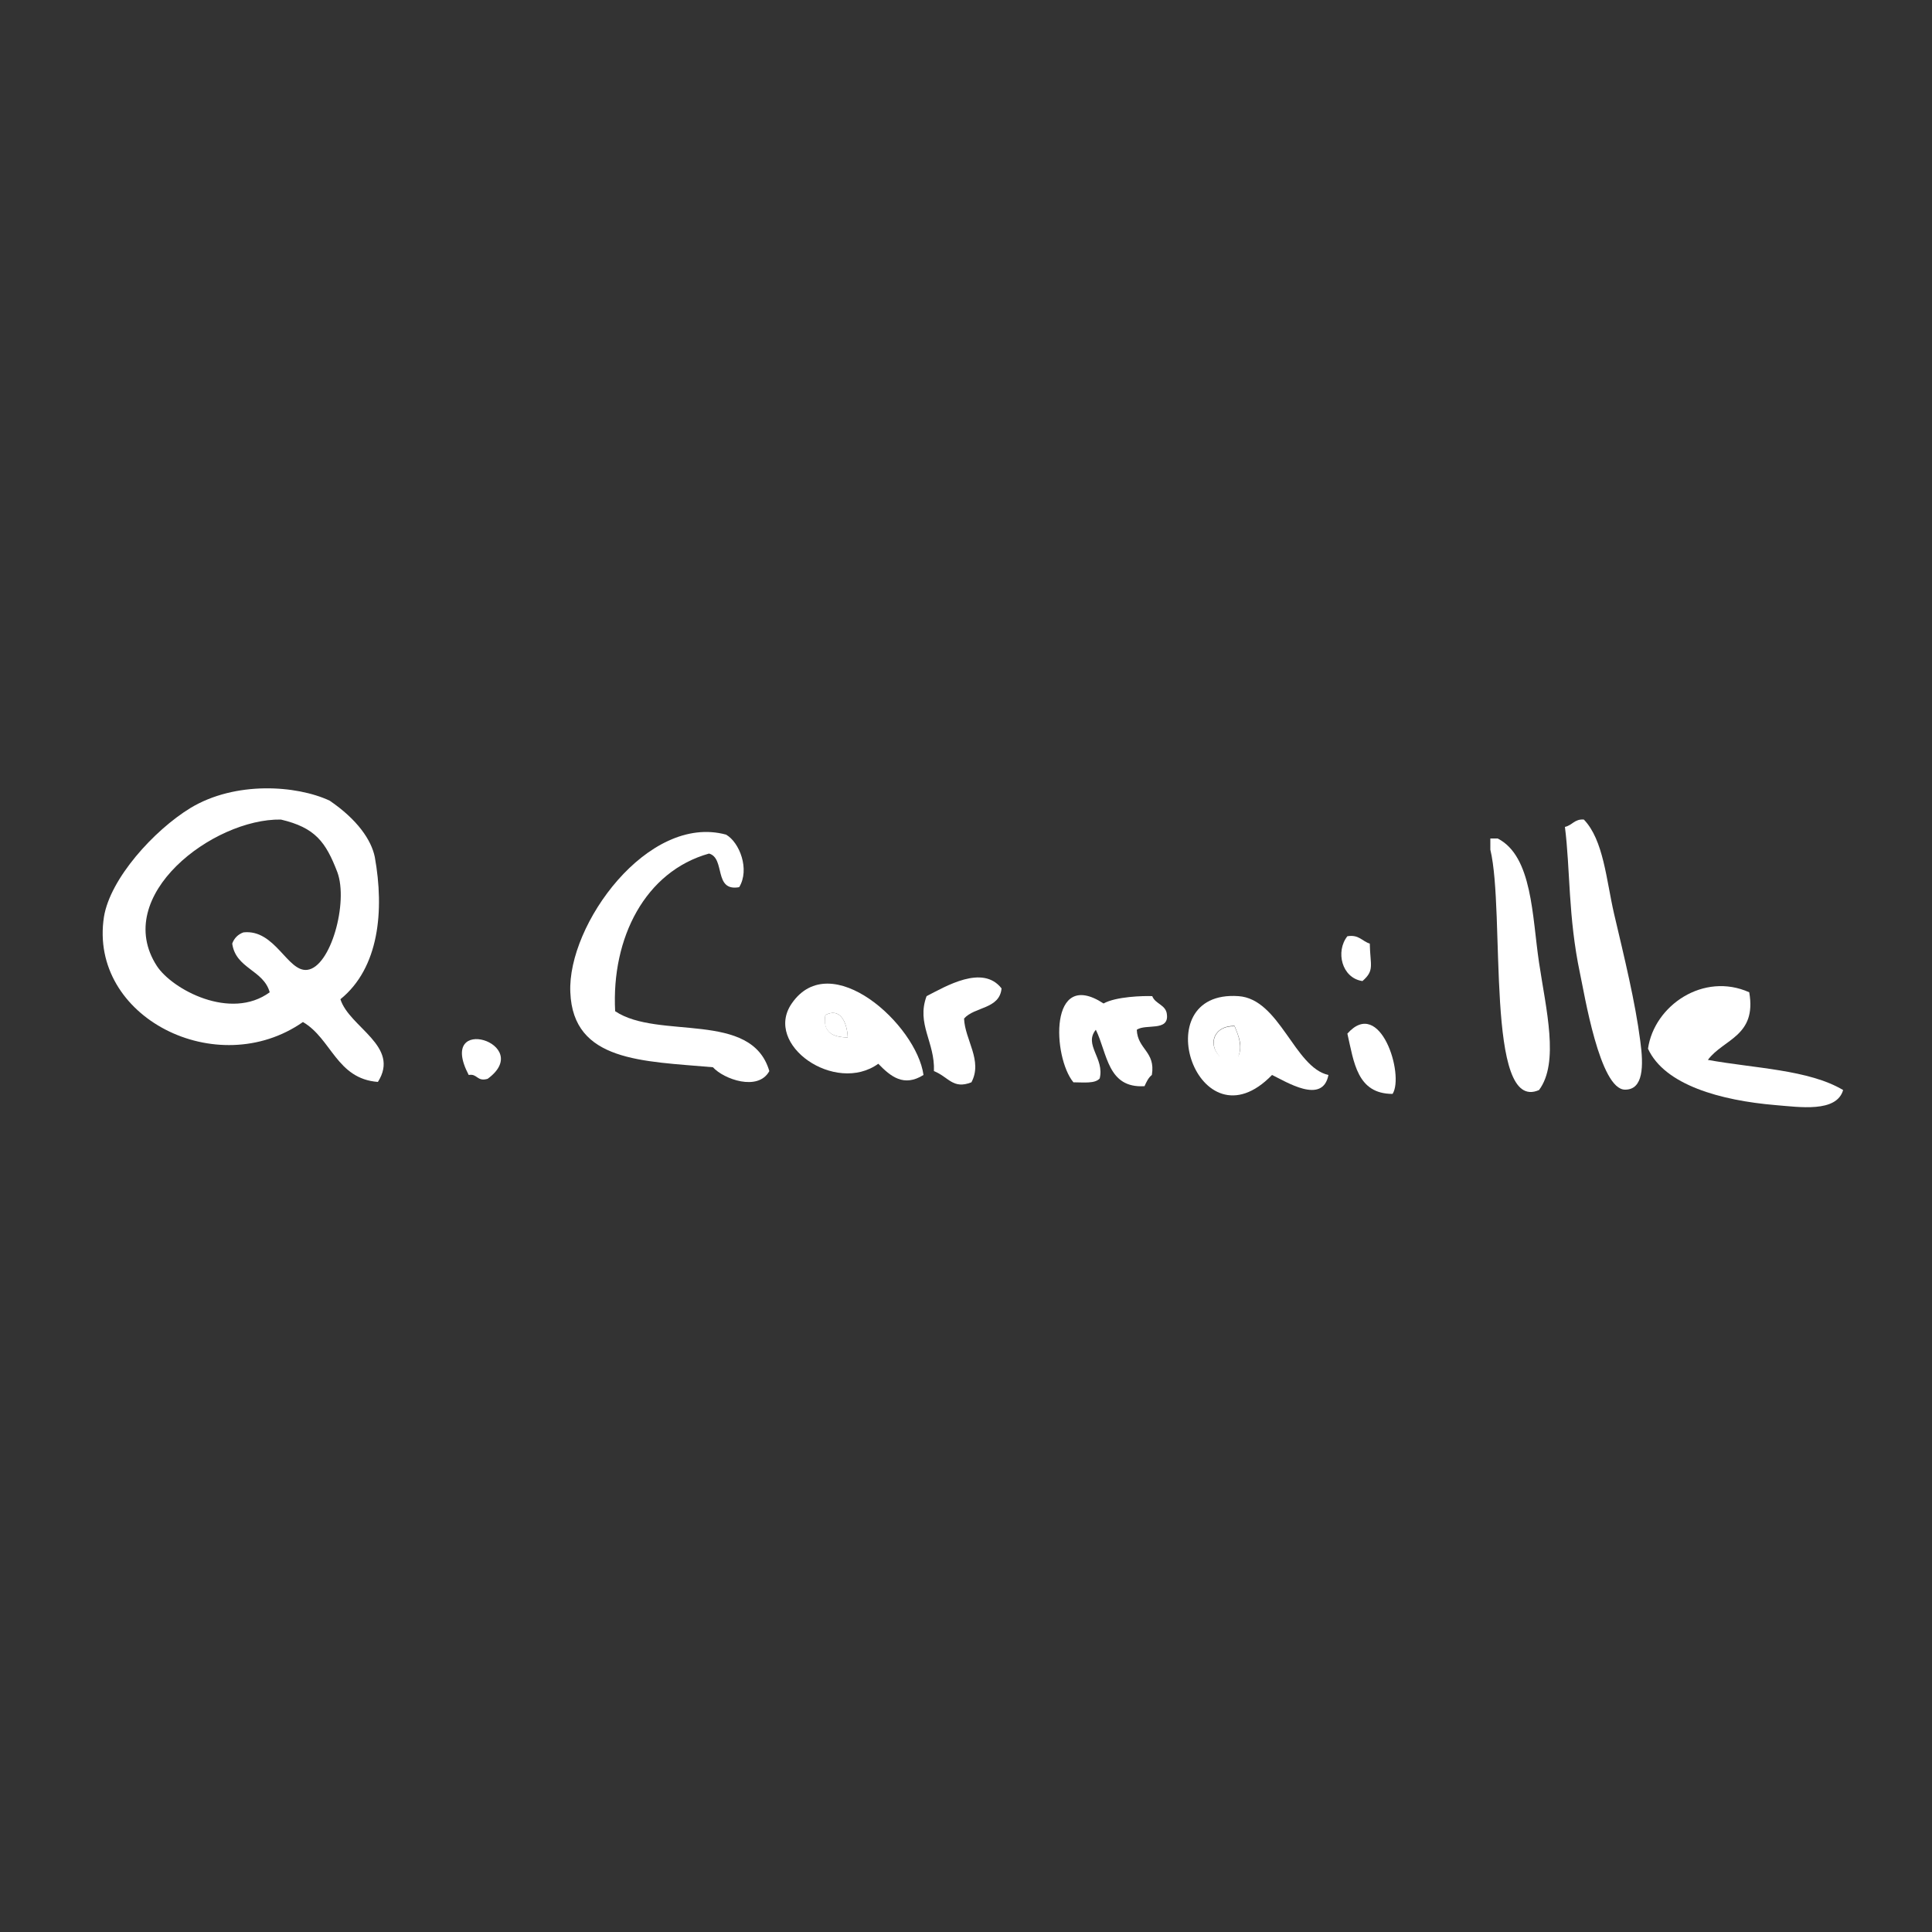 <?xml version="1.0" encoding="utf-8"?>
<!-- Generator: Adobe Illustrator 19.2.1, SVG Export Plug-In . SVG Version: 6.00 Build 0)  -->
<svg version="1.1" id="Calque_1" xmlns="http://www.w3.org/2000/svg" xmlns:xlink="http://www.w3.org/1999/xlink" x="0px" y="0px"
	 viewBox="0 0 500 500" style="enable-background:new 0 0 500 500;" xml:space="preserve">
<rect x="0" y="0" width="500" height="500" fill="#333333" stroke="none"/>
<style type="text/css">
	.st0{display:none;fill:#1D1D1B;stroke:#FFFFFF;stroke-miterlimit:10;}
	.st1{clip-path:url(#SVGID_2_);}
	.st2{clip-path:url(#SVGID_4_);fill:#FFFFFF;}
	.st3{clip-path:url(#SVGID_6_);}
	.st4{clip-path:url(#SVGID_8_);fill:#FFFFFF;}
	.st5{clip-path:url(#SVGID_10_);}
	.st6{clip-path:url(#SVGID_12_);fill:#FFFFFF;}
	.st7{clip-path:url(#SVGID_14_);}
	.st8{clip-path:url(#SVGID_16_);fill:#FFFFFF;}
	.st9{clip-path:url(#SVGID_16_);}
	.st10{opacity:0.3;clip-path:url(#SVGID_18_);}
	.st11{clip-path:url(#SVGID_20_);fill:#FFFFFF;}
	.st12{opacity:0.3;clip-path:url(#SVGID_22_);}
	.st13{clip-path:url(#SVGID_24_);fill:#FFFFFF;}
	.st14{clip-path:url(#SVGID_26_);fill:#FFFFFF;}
	.st15{clip-path:url(#SVGID_22_);fill:#FFFFFF;}
	.st16{clip-path:url(#SVGID_28_);fill:#FFFFFF;}
	.st17{clip-path:url(#SVGID_30_);}
	.st18{clip-path:url(#SVGID_32_);fill:#FFFFFF;}
	.st19{clip-path:url(#SVGID_34_);}
	.st20{clip-path:url(#SVGID_36_);fill:#FFFFFF;}
	.st21{clip-path:url(#SVGID_38_);}
	.st22{clip-path:url(#SVGID_40_);fill:#FFFFFF;}
	.st23{clip-path:url(#SVGID_42_);}
	.st24{clip-path:url(#SVGID_44_);fill-rule:evenodd;clip-rule:evenodd;fill:#FFFFFF;}
	.st25{clip-path:url(#SVGID_44_);fill:#FFFFFF;}
	.st26{clip-path:url(#SVGID_46_);}
	.st27{clip-path:url(#SVGID_48_);fill:#FFFFFF;}
	.st28{clip-path:url(#SVGID_50_);}
	.st29{clip-path:url(#SVGID_52_);fill:#FFFFFF;}
	.st30{clip-path:url(#SVGID_54_);}
	.st31{clip-path:url(#SVGID_56_);fill-rule:evenodd;clip-rule:evenodd;fill:#FFFFFF;}
	.st32{clip-path:url(#SVGID_56_);fill:#FFFFFF;}
	.st33{clip-path:url(#SVGID_58_);}
	.st34{clip-path:url(#SVGID_60_);fill:#FFFFFF;}
	.st35{clip-path:url(#SVGID_62_);}
	.st36{clip-path:url(#SVGID_64_);}
	.st37{opacity:0.3;clip-path:url(#SVGID_66_);}
	.st38{clip-path:url(#SVGID_68_);fill:#FFFFFF;}
	.st39{clip-path:url(#SVGID_68_);}
	.st40{clip-path:url(#SVGID_70_);fill:#FFFFFF;}
	.st41{opacity:0.7;clip-path:url(#SVGID_66_);}
	.st42{clip-path:url(#SVGID_72_);fill:#FFFFFF;}
	.st43{clip-path:url(#SVGID_72_);}
	.st44{clip-path:url(#SVGID_74_);fill:#FFFFFF;}
	.st45{clip-path:url(#SVGID_66_);fill:#FFFFFF;}
	.st46{opacity:0.5;clip-path:url(#SVGID_66_);}
	.st47{clip-path:url(#SVGID_76_);fill:#FFFFFF;}
	.st48{clip-path:url(#SVGID_76_);}
	.st49{clip-path:url(#SVGID_78_);fill:#FFFFFF;}
	.st50{clip-path:url(#SVGID_80_);fill:#FFFFFF;}
	.st51{clip-path:url(#SVGID_82_);}
	.st52{clip-path:url(#SVGID_84_);fill:#FFFFFF;}
	.st53{clip-path:url(#SVGID_86_);}
	.st54{clip-path:url(#SVGID_88_);fill:#FFFFFF;}
	.st55{clip-path:url(#SVGID_88_);fill-rule:evenodd;clip-rule:evenodd;fill:#FFFFFF;}
	.st56{clip-path:url(#SVGID_90_);}
	.st57{clip-path:url(#SVGID_92_);fill:#FFFFFF;}
	.st58{clip-path:url(#SVGID_94_);}
	.st59{clip-path:url(#SVGID_96_);fill:#FFFFFF;}
	.st60{clip-path:url(#SVGID_98_);}
	.st61{clip-path:url(#SVGID_100_);fill:#FFFFFF;}
	.st62{clip-path:url(#SVGID_100_);fill:#FDFDFD;}
	.st63{clip-path:url(#SVGID_102_);}
	.st64{clip-path:url(#SVGID_104_);fill:#FFFFFF;}
	.st65{clip-path:url(#SVGID_106_);fill:#FFFFFF;}
	.st66{clip-path:url(#SVGID_106_);}
	.st67{clip-path:url(#SVGID_108_);fill:#FFFFFF;}
	.st68{clip-path:url(#SVGID_110_);}
	.st69{clip-path:url(#SVGID_112_);fill:#FFFFFF;}
	.st70{clip-path:url(#SVGID_114_);}
	.st71{clip-path:url(#SVGID_116_);fill-rule:evenodd;clip-rule:evenodd;fill:#FFFFFF;}
	.st72{clip-path:url(#SVGID_118_);}
	.st73{clip-path:url(#SVGID_120_);}
	.st74{clip-path:url(#SVGID_122_);}
	.st75{clip-path:url(#SVGID_126_);fill:#F9F9F9;}
</style>
<rect x="-2186.3" y="-188.3" class="st0" width="4271.1" height="3545.3"/>
<g>
	<g>
		<defs>
			<rect id="SVGID_113_" x="23" y="202.1" width="454" height="95.8"/>
		</defs>
		<clipPath id="SVGID_2_">
			<use xlink:href="#SVGID_113_"  style="overflow:visible;"/>
		</clipPath>
		<g class="st1">
			<defs>
				<rect id="SVGID_115_" x="7.2" y="191.3" width="489.9" height="108"/>
			</defs>
			<clipPath id="SVGID_4_">
				<use xlink:href="#SVGID_115_"  style="overflow:visible;"/>
			</clipPath>
			<path style="clip-path:url(#SVGID_4_);fill-rule:evenodd;clip-rule:evenodd;fill:#FFFFFF;" d="M219.4,268.5
				c-3.8-0.1-6.6-1.2-5.8-5.8C217.3,260.7,219.2,264.3,219.4,268.5"/>
			<path style="clip-path:url(#SVGID_4_);fill-rule:evenodd;clip-rule:evenodd;fill:#FFFFFF;" d="M319.5,265.6c1.2,2.8,2,5.2,1,7.8
				h-4.9C312.6,270.2,314.2,265.4,319.5,265.6"/>
			<path style="clip-path:url(#SVGID_4_);fill-rule:evenodd;clip-rule:evenodd;fill:#FFFFFF;" d="M97,221.8
				c-0.9-4.4-4.5-9.7-11.7-14.6c-8.6-4-24.4-5.1-36,1.9c-9.5,5.8-20.8,18.3-22.4,28.2c-4,26,29.3,42.7,51.5,27.2
				c7.4,4.3,8.7,14.7,19.4,15.5c5.9-9.3-7.4-14.1-9.7-21.4C98.1,250.5,99.5,235.7,97,221.8 M79.5,251c-5.1,0.6-8.3-10.6-16.5-9.7
				c-1.4,0.5-2.4,1.5-2.9,2.9c0.9,6.5,8.1,6.8,9.7,12.6c-10.1,7.4-25.2-0.7-29.2-6.8c-11.8-18.2,14.6-38.2,32.1-37.9
				c8.9,2.1,11.6,5.8,14.6,13.6C90.2,233.5,85.6,250.3,79.5,251"/>
			<path style="clip-path:url(#SVGID_4_);fill-rule:evenodd;clip-rule:evenodd;fill:#FFFFFF;" d="M417.7,236.4
				c-2-8.7-2.7-19-7.8-24.3c-2.4-0.2-3,1.5-4.9,1.9c1.4,11,0.8,23.2,3.9,37.9c1.1,5,5.1,30.2,11.7,30.1c4.7,0,4.8-6.1,3.9-12.6
				C423.2,259.3,420.4,247.9,417.7,236.4"/>
			<path style="clip-path:url(#SVGID_4_);fill-rule:evenodd;clip-rule:evenodd;fill:#FFFFFF;" d="M159.2,261.7
				c-1-19,7.8-36.2,24.3-40.8c4.3,1.2,1.1,9.9,7.8,8.7c2.8-4.6,0.1-11.6-3.4-13.6c-20.2-5.5-41.1,23.3-40.3,40.8
				c0.7,18,18.7,17.8,36.9,19.4c2.8,3.1,11.7,6.3,14.6,1C194.5,261.4,170.4,269.2,159.2,261.7"/>
			<path style="clip-path:url(#SVGID_4_);fill-rule:evenodd;clip-rule:evenodd;fill:#FFFFFF;" d="M387.6,217h-1.9v2.9
				c3.9,16.1-1.4,68.4,12.6,62.2c5.3-7.1,1.8-20.9,0-33C396.5,237.1,396.6,221.6,387.6,217"/>
			<path style="clip-path:url(#SVGID_4_);fill-rule:evenodd;clip-rule:evenodd;fill:#FFFFFF;" d="M352.6,253.9c3.2-2.8,2-4,1.9-9.7
				c-2-0.6-2.8-2.4-5.8-1.9C345.6,246.2,347.2,253.1,352.6,253.9"/>
			<path style="clip-path:url(#SVGID_4_);fill-rule:evenodd;clip-rule:evenodd;fill:#FFFFFF;" d="M239.8,257.8
				c-2.7,7.2,2.2,11.9,1.9,19.4c3.8,1.5,4.9,4.8,9.7,2.9c3-5.6-1.7-11-1.9-16.5c2.7-3.1,9.2-2.4,9.7-7.8
				C254.3,249.5,244.7,255.3,239.8,257.8"/>
			<path style="clip-path:url(#SVGID_4_);fill-rule:evenodd;clip-rule:evenodd;fill:#FFFFFF;" d="M204.9,259.7
				c-7.4,10.7,11.3,23.6,22.4,15.6c3.2,3.3,6.6,6.1,11.7,2.9C237.2,265.2,215,245,204.9,259.7 M213.6,262.7c3.7-2,5.6,1.6,5.8,5.8
				C215.6,268.4,212.9,267.3,213.6,262.7"/>
			<path style="clip-path:url(#SVGID_4_);fill-rule:evenodd;clip-rule:evenodd;fill:#FFFFFF;" d="M442,274.3
				c4-5.4,12.7-6.1,10.7-17.5c-11.8-5.3-24.6,3.4-26.2,14.6c4.3,9.4,18.8,13.4,33,14.6c6.2,0.5,15.8,2,17.5-3.9
				C468.1,276.8,454.1,276.5,442,274.3"/>
			<path style="clip-path:url(#SVGID_4_);fill-rule:evenodd;clip-rule:evenodd;fill:#FFFFFF;" d="M298.2,257.8
				c-2.3-0.1-9.4,0.1-12.6,1.9c-14.2-9.3-13.2,13.9-7.8,20.4c2.6,0,5.6,0.4,6.8-1c1.3-5.2-4.2-8.7-1-12.6c3,6.1,3,15.2,12.6,14.6
				c0.5-1.1,1-2.2,1.9-2.9c1-6.1-3.7-6.6-3.9-11.7c2.3-1.6,8.3,0.5,7.8-3.9C301.8,260,299,259.9,298.2,257.8"/>
			<path style="clip-path:url(#SVGID_4_);fill-rule:evenodd;clip-rule:evenodd;fill:#FFFFFF;" d="M320.5,257.8
				c-24.5-1.7-10.4,40.1,8.7,20.4c3.6,1.7,13.1,7.8,14.6,0C335,276.3,331.2,258.5,320.5,257.8 M320.5,273.3h-4.9
				c-3.1-3.2-1.4-7.9,3.9-7.8C320.7,268.4,321.6,270.7,320.5,273.3"/>
			<path style="clip-path:url(#SVGID_4_);fill-rule:evenodd;clip-rule:evenodd;fill:#FFFFFF;" d="M348.7,267.5
				c1.7,7.4,2.5,15.6,11.7,15.6C363.5,278.2,357.2,257.9,348.7,267.5"/>
			<path style="clip-path:url(#SVGID_4_);fill-rule:evenodd;clip-rule:evenodd;fill:#FFFFFF;" d="M121.3,278.2
				c2.3-0.4,2.1,1.8,4.9,1C138.6,270.1,112.8,262,121.3,278.2"/>
		</g>
	</g>
</g>
<g>
	<g>
		<defs>
			<rect id="SVGID_117_" x="385" y="15.8" width="770" height="468.4"/>
		</defs>
		<clipPath id="SVGID_6_">
			<use xlink:href="#SVGID_117_"  style="overflow:visible;"/>
		</clipPath>
		<g class="st3">
			<defs>
				<rect id="SVGID_119_" x="385" y="15.8" width="770" height="468.4"/>
			</defs>
			<clipPath id="SVGID_8_">
				<use xlink:href="#SVGID_119_"  style="overflow:visible;"/>
			</clipPath>
			<g style="clip-path:url(#SVGID_8_);">
				<defs>
					<rect id="SVGID_125_" x="385" y="15.8" width="770" height="468.4"/>
				</defs>
				<clipPath id="SVGID_10_">
					<use xlink:href="#SVGID_125_"  style="overflow:visible;"/>
				</clipPath>
			</g>
		</g>
	</g>
</g>
</svg>
